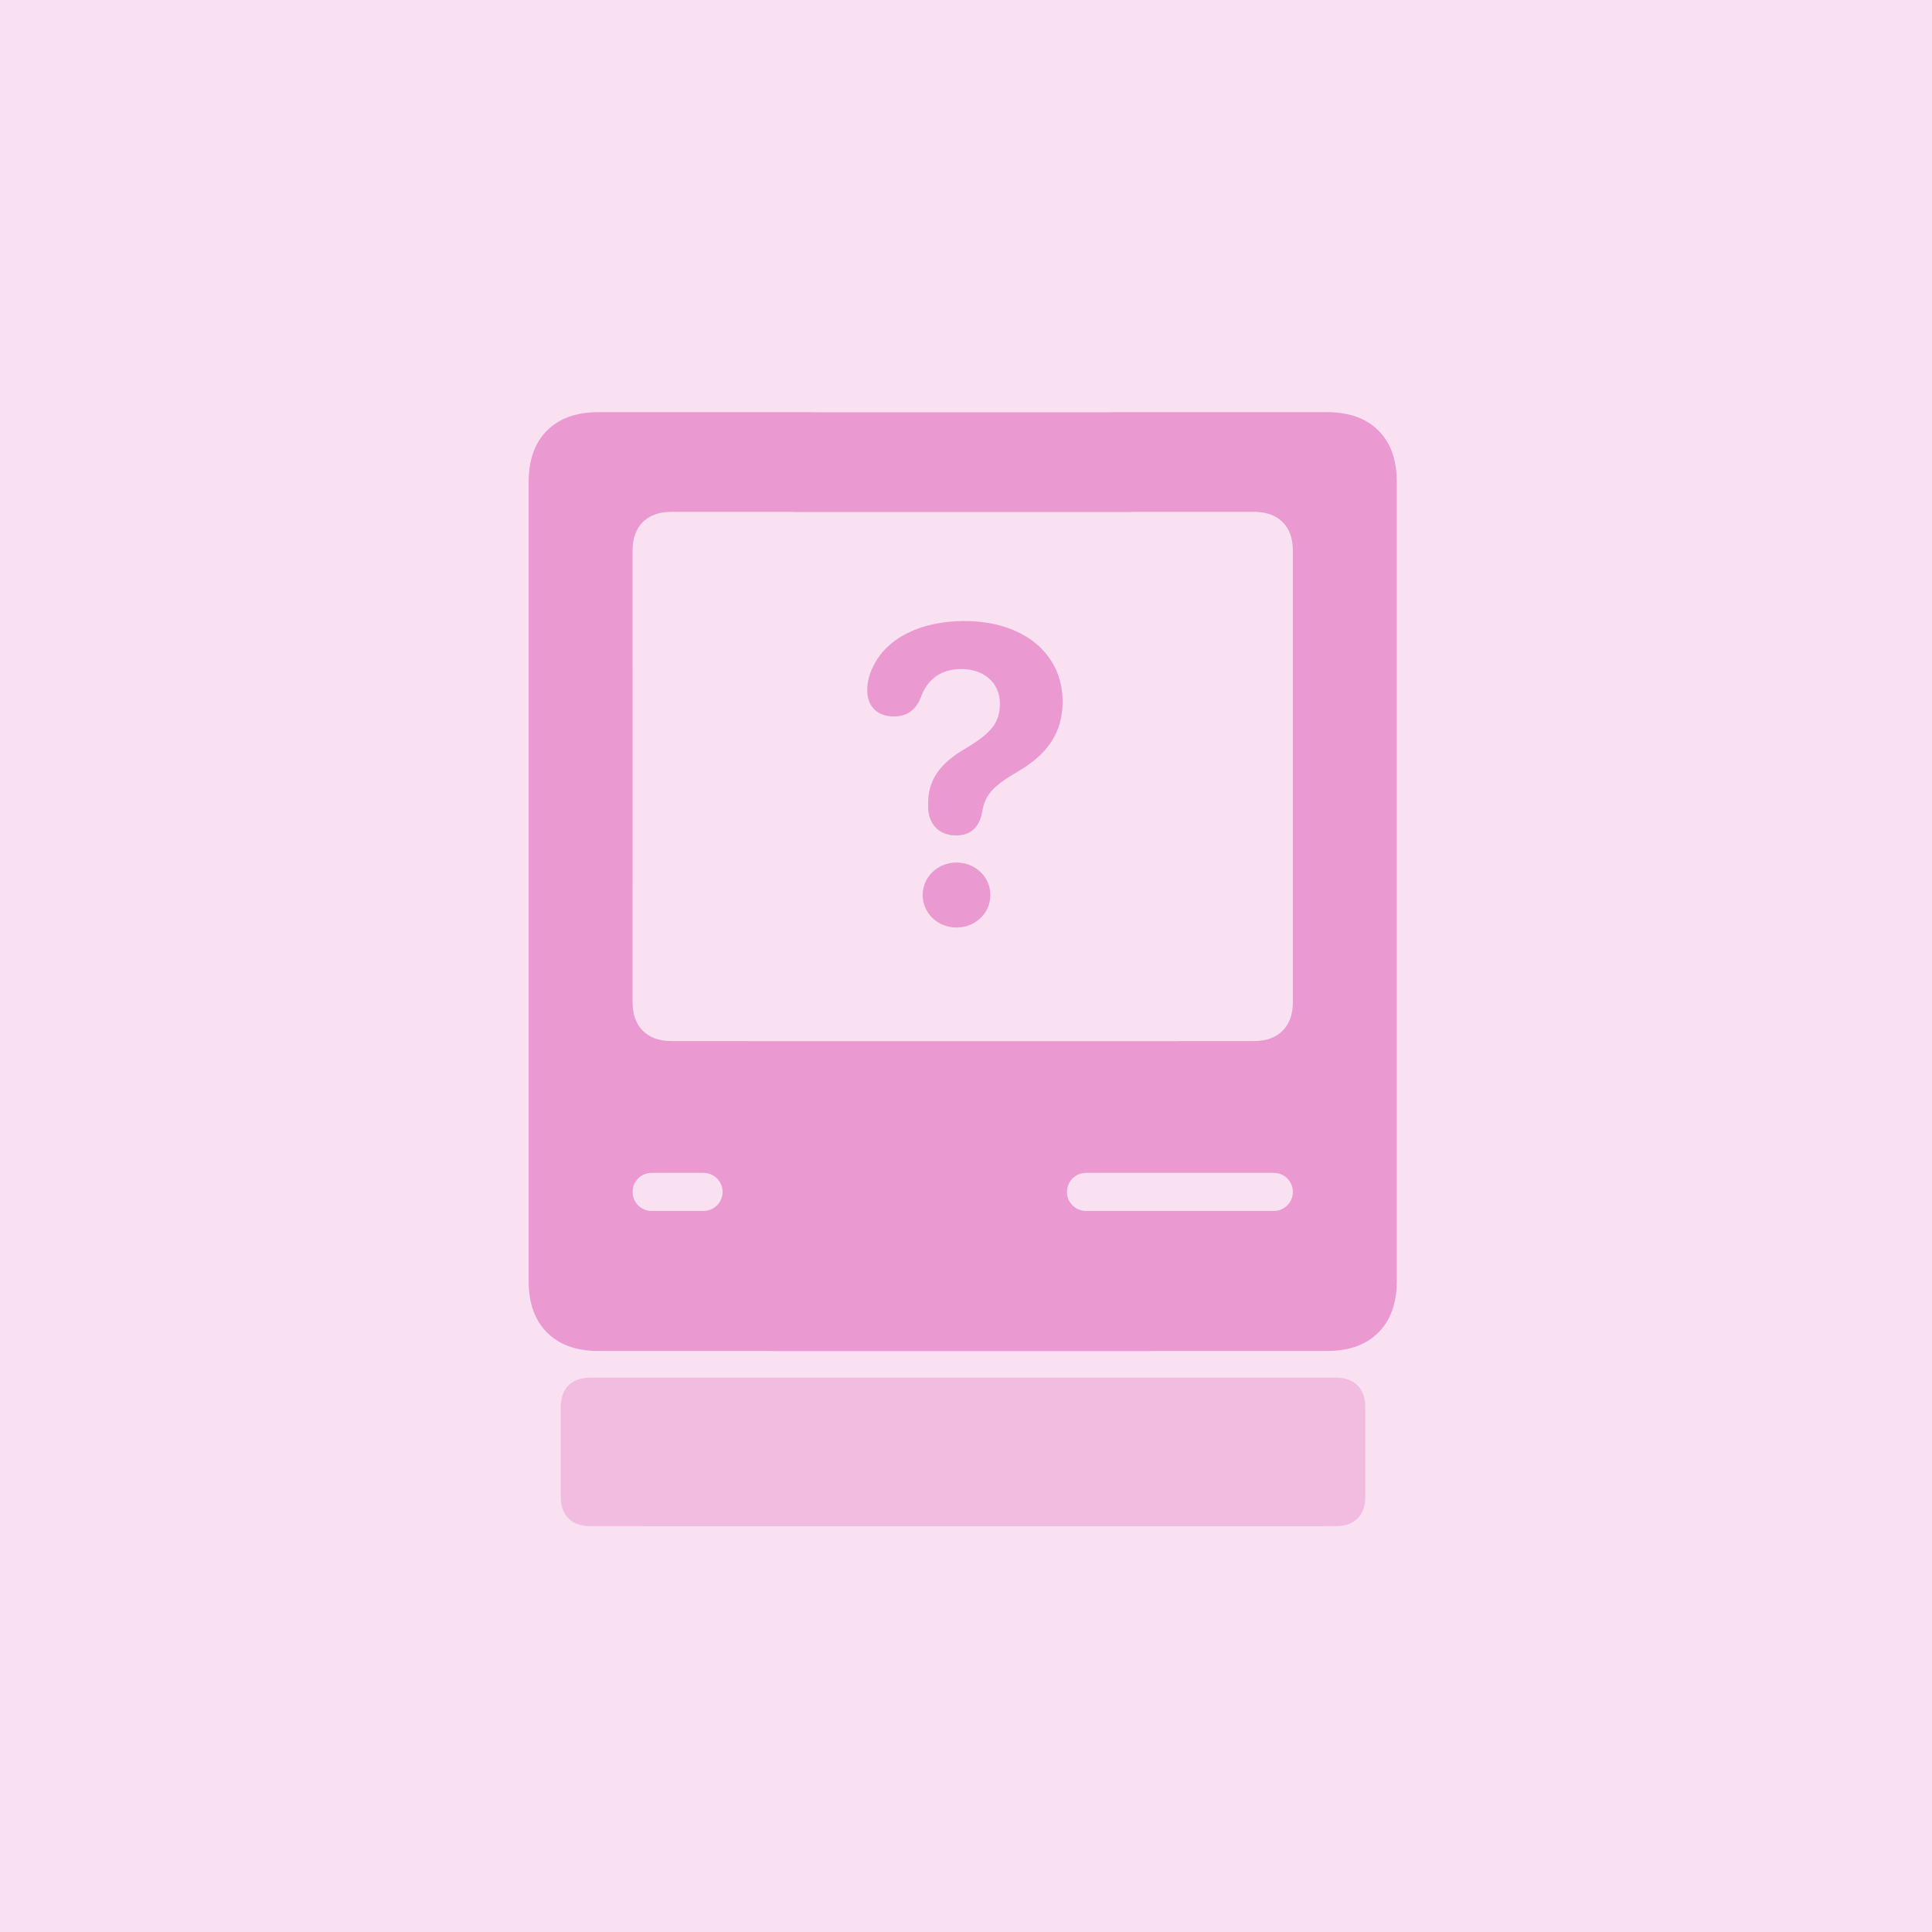 <?xml version="1.0" encoding="UTF-8"?>
<!-- Generated by Pixelmator Pro 2.4.5 -->
<svg width="300" height="300" viewBox="0 0 300 300" xmlns="http://www.w3.org/2000/svg" xmlns:xlink="http://www.w3.org/1999/xlink">
    <path id="Rectangle" fill="#ea99d1" fill-rule="evenodd" stroke="none" opacity="0.3" d="M 0 300 L 300 300 L 300 0 L 0 0 Z"/>
    <g id="Happy-Mac-SF-Symbol">
        <path id="Bottom" fill="#ea99d1" fill-rule="evenodd" stroke="none" opacity="0.5" d="M 100.102 237 L 100.102 236.98 L 91.631 236.98 C 90.197 236.98 89.078 236.58 88.275 235.777 C 87.473 234.975 87.072 233.856 87.072 232.422 L 87.072 218.482 C 87.072 217.041 87.473 215.92 88.275 215.121 C 89.078 214.323 90.197 213.924 91.631 213.924 L 100.102 213.924 L 105.57 213.924 L 193.504 213.924 L 205.26 213.924 L 207.445 213.924 C 208.879 213.924 209.997 214.323 210.799 215.121 C 211.601 215.92 212.002 217.041 212.002 218.482 L 212.002 232.422 C 212.002 233.856 211.601 234.975 210.799 235.777 C 209.997 236.58 208.879 236.98 207.445 236.98 L 205.26 236.98 L 205.26 237 L 100.102 237 Z"/>
        <path id="Main" fill="#ea99d1" fill-rule="evenodd" stroke="none" d="M 120.553 209.797 C 120.168 209.797 119.784 209.789 119.402 209.777 L 92.92 209.777 C 89.513 209.777 86.855 208.824 84.949 206.918 C 83.043 205.012 82.09 202.355 82.09 198.947 L 82.09 165.822 C 82.09 165.787 82.092 165.752 82.092 165.717 L 82.092 108.061 C 82.092 108.025 82.09 107.991 82.09 107.955 L 82.09 74.83 C 82.09 71.404 83.043 68.743 84.949 66.846 C 86.855 64.949 89.513 64 92.92 64 L 126.045 64 C 126.32 64 126.59 64.009 126.855 64.021 L 172.125 64.021 C 172.391 64.009 172.66 64 172.936 64 L 206.061 64 C 209.468 64 212.125 64.949 214.031 66.846 C 215.938 68.743 216.891 71.404 216.891 74.83 L 216.891 102.482 L 216.891 107.955 L 216.891 165.822 L 216.891 171.336 L 216.891 198.947 C 216.891 201.29 216.44 203.277 215.539 204.91 C 215.13 205.652 214.627 206.322 214.031 206.918 C 213.793 207.156 213.543 207.379 213.281 207.588 C 213.15 207.693 213.016 207.793 212.879 207.891 C 212.656 208.048 212.424 208.192 212.186 208.33 C 211.985 208.446 211.782 208.558 211.57 208.66 C 211.262 208.809 210.941 208.943 210.609 209.062 C 210.277 209.182 209.934 209.286 209.578 209.375 C 209.4 209.42 209.219 209.461 209.035 209.498 C 208.484 209.61 207.906 209.688 207.303 209.732 C 206.9 209.762 206.486 209.777 206.061 209.777 L 179.58 209.777 C 179.198 209.789 178.814 209.797 178.43 209.797 L 120.553 209.797 Z M 101.182 188.033 L 109.248 188.033 C 110.88 188.033 112.203 186.71 112.203 185.078 C 112.203 183.446 110.88 182.123 109.248 182.123 L 101.182 182.123 C 99.55 182.123 98.227 183.446 98.227 185.078 C 98.227 186.71 99.55 188.033 101.182 188.033 Z M 168.627 188.033 L 197.801 188.033 C 199.433 188.033 200.756 186.71 200.756 185.078 C 200.756 183.446 199.433 182.123 197.801 182.123 L 168.627 182.123 C 166.995 182.123 165.672 183.446 165.672 185.078 C 165.672 186.71 166.995 188.033 168.627 188.033 Z M 116.424 161.674 L 182.559 161.674 C 182.844 161.674 183.126 161.667 183.408 161.654 L 194.711 161.654 C 196.613 161.654 198.096 161.123 199.16 160.059 C 200.224 158.995 200.756 157.511 200.756 155.609 L 200.756 143.475 L 200.756 137.119 L 200.756 104.016 L 200.756 97.697 L 200.756 85.525 C 200.756 83.613 200.224 82.127 199.16 81.068 C 198.096 80.009 196.613 79.48 194.711 79.48 L 176.221 79.48 C 176.01 79.48 175.804 79.487 175.604 79.5 L 123.406 79.5 C 123.197 79.486 122.982 79.479 122.762 79.479 L 104.27 79.479 C 102.367 79.479 100.884 80.007 99.82 81.066 C 98.756 82.125 98.225 83.611 98.225 85.523 L 98.225 104.016 C 98.225 104.078 98.225 104.14 98.227 104.201 L 98.227 136.93 C 98.225 136.992 98.225 137.054 98.225 137.117 L 98.225 155.609 C 98.225 157.511 98.756 158.994 99.82 160.059 C 100.884 161.123 102.367 161.654 104.27 161.654 L 115.574 161.654 C 115.856 161.667 116.139 161.674 116.424 161.674 Z"/>
    </g>
    <path id="-copy" fill="#ea99d1" fill-rule="evenodd" stroke="none" d="M 148.45 129.727 C 150.732 129.727 151.985 128.473 152.467 126.32 C 152.885 123.621 153.849 122.239 158.123 119.765 C 162.654 117.097 165 113.787 165 108.935 C 165 101.447 158.862 96.434 149.736 96.434 C 142.826 96.434 137.685 99.166 135.628 103.408 C 134.985 104.629 134.664 105.85 134.664 107.232 C 134.664 109.674 136.239 111.249 138.777 111.249 C 140.738 111.249 142.184 110.349 142.987 108.292 C 144.016 105.432 146.136 103.89 149.286 103.89 C 152.821 103.89 155.263 106.075 155.263 109.224 C 155.263 112.181 154.01 113.787 149.864 116.262 C 146.072 118.479 144.112 120.986 144.112 124.778 L 144.112 125.228 C 144.112 127.863 145.719 129.727 148.45 129.727 Z M 148.514 144.027 C 151.439 144.027 153.785 141.809 153.785 138.982 C 153.785 136.154 151.439 133.936 148.514 133.936 C 145.622 133.936 143.276 136.154 143.276 138.982 C 143.276 141.809 145.622 144.027 148.514 144.027 Z"/>
</svg>
